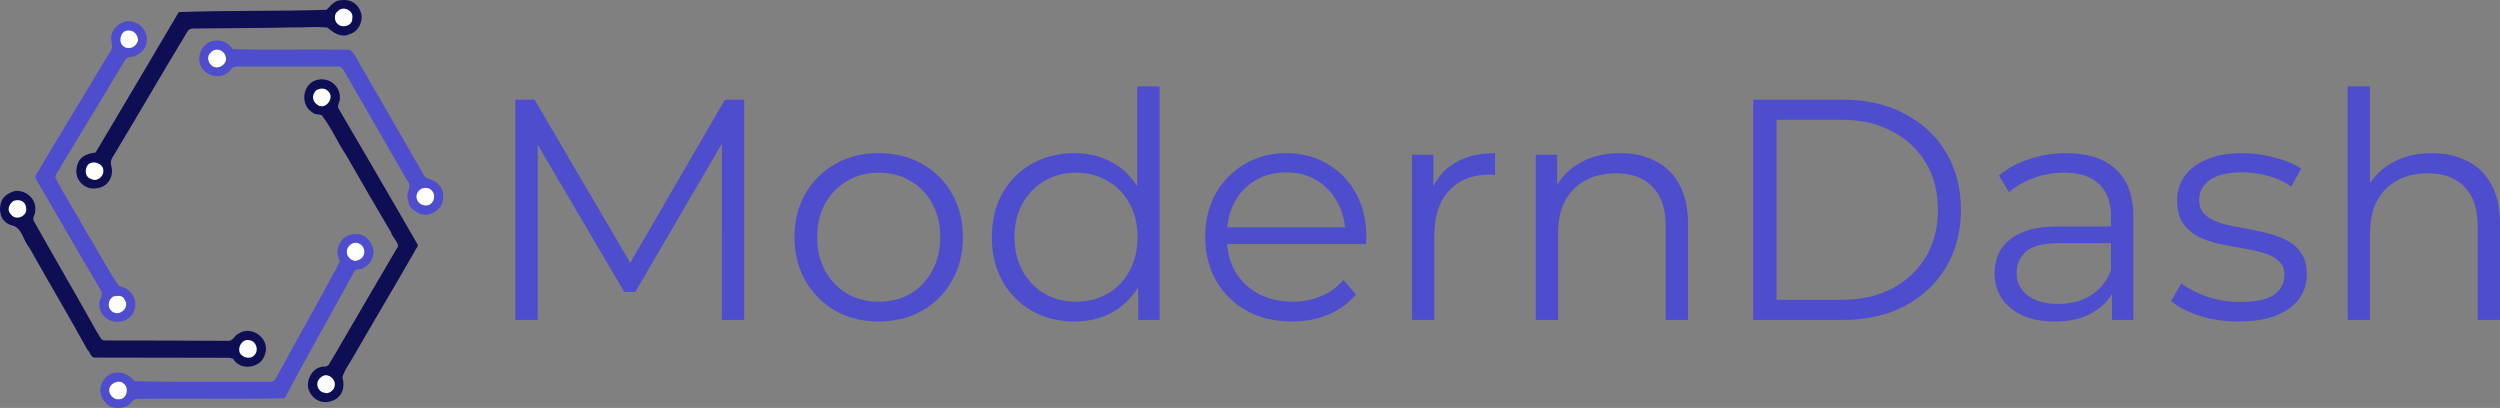 <svg viewBox="0 0 1016.818 165.924" width="1355.758" height="221.232" xmlns="http://www.w3.org/2000/svg">
   <rect x="0" y="0" width="1016.818" height="165.924" fill="#808080" stroke="none"/>
   <path
      d="M139.255.035c3.78-.34 6.69 1.84 7.64 5.42.87 3.26-1.15 7.38-4.47 8.33-3.46 1.75-6.66-.27-9.17-2.54-4.82-.58-10.1.07-15-.09-12.25.31-24.74.26-37 .41-2.19.28-4.03-.69-5.28 1.69-9.57 15.79-18.79 31.76-28.32 47.58-1 2.2-3.3 3.98-2.37 6.62 1.17 4.34-1.5 8.75-6.03 9.11-4.71.88-8.94-3.36-8.11-8.11.55-4.32 3.68-6.01 7.71-6.4 11.34-19.03 22.63-38.04 33.86-57.14 19.76-.71 40.18-.3 60.08-.92 2.08-1.95 3.17-3.97 6.46-3.96z"
      fill="#0e0e55" />
   <path d="M143.285 7.455c.2 3.12-4.3 4.29-6.13 2.1-1.24-1.01-1.33-4.07.2-4.93 2.02-2.53 6.67-.37 5.93 2.83z"
      fill="#fff" />
   <path
      d="M54.505 9.055c3.99.97 6.14 5.65 4.8 9.4-.76 2.56-3.54 4.3-6.05 4.77-1.58.03-2.42.86-3 2.23-8.59 14.26-16.93 28.18-25.6 42.38-.58 1.42-2.35 2.99-2.12 4.57 3.91 7.41 8.6 14.67 12.65 22.05 4.1 6.49 8.86 15.74 13.11 21.78 4.7.94 8.21 5.59 6.18 10.26-1.2 3.31-4.83 4.92-8.22 4.26-3.9-.63-6.95-5-5.54-8.85.67-1.33 1.19-2.77.14-4.07-8.71-14.95-17.48-29.86-26.14-44.84-.91-1.85.87-3.04 1.54-4.54 9.3-15.67 18.9-31.27 28.22-46.9 1.45-1.64 1.09-3.13.78-5.1-.77-4.71 4.81-9.3 9.25-7.4z"
      fill="#4d4dce" />
   <path d="M50.585 12.785c2.89-1.23 5.51.66 5.56 3.67-.63 2.16-2.58 3.59-4.89 2.95-2.92-.91-2.92-4.97-.67-6.62z"
      fill="#fff" />
   <path
      d="M88.255 16.455c2.68-.15 4.92 1.48 6.46 3.54 15.61.42 31.86-.04 47.54.23 2.5 1.8 3.88 6 5.67 8.53 8.25 14.41 16.59 28.78 24.87 43.15 1.91 1.42 4.19 1.18 5.71 3.35 2.14 1.93 1.9 4.6 1.45 7.2-1.41 3.6-5.5 5.74-9.25 4.54-2.31-1.44-4.54-2.46-4.68-5.54-1.4-3.43 2.21-5.05-.49-8.2-8.27-14.41-16.62-28.77-24.88-43.18-.78-1.31-1.54-3.3-3.4-3.04-13.67-.01-27.33 0-41 0-2.16-.02-2.18 1.77-3.88 2.67-3.99 2.94-10.09.59-11.17-4.25-.98-4.42 2.4-9.14 7.05-9z"
      fill="#4d4dce" />
   <path d="M91.895 23.455c.42 2.37-2.4 4.59-4.64 3.82-2.23-.57-3.55-3.89-1.78-5.65 2.03-2.65 5.95-1.37 6.42 1.83z"
      fill="#fff" />
   <path
      d="M138.225 39.455c.35 1.75-1.27 3.09-.57 4.62 10.69 18.32 21.44 36.62 32 55.04.86 1.05-.52 1.79-.86 2.88-8.31 14.56-16.97 28.94-25.32 43.5-1.47 2.46-3.43 5.23-4.22 7.96 1.2 4-.07 8.22-4.25 9.6-4.53 1.64-8.75-1.09-9.72-5.6-.44-4.04 2.53-8.62 6.97-8.36 1.86-.32 1.76-1.65 2.72-2.84 8.95-15.4 17.94-30.76 26.95-46.1-.16-1.92-2.32-3.68-2.89-5.66-5.95-10.14-12.54-21.36-18.32-31.5-3.42-5.14-6.06-11.23-9.84-16.14-1.18-.47-2.95-.2-3.82-1.15-4.51-2.68-4.32-9.72.08-12.45 4.82-2.77 11.05.55 11.09 6.2z"
      fill="#0e0e55" />
   <path
      d="M128.555 36.785c1.5-.99 3.76-1.14 4.98.39 2.52 2.35-.59 7.17-3.82 5.82-2.57-1.3-3.27-4.09-1.16-6.21zM42.025 69.455c.2 2.39-2.73 4.68-4.93 3.33-2.57-.66-2.78-3.96-1.3-5.79 1.97-2.07 6.42-.38 6.23 2.46zM171.455 76.735c1.21-.48 2.95-.47 3.92.52 2.23 1.89 1.14 6.33-2.12 6.32-3.91-.07-5.44-4.75-1.8-6.84z"
      fill="#fff" />
   <path
      d="M6.255 77.635c4.34-.31 8.57 3.26 8.08 7.82.14 2.16-1.64 3.06-.26 5 8.16 14.6 17.38 30.24 25.46 44.8.9.93 1.3 2.99 2.72 3.23 17.04.07 33.94-.01 51 .13 1.93-.3 2.13-2.39 4-3.04 5.38-3.45 12.73 2.49 10.54 8.45-1.37 5.7-10.02 7.11-13 1.89-.76-.33-1.61-.46-2.54-.4-17.93.01-35.95-.07-54-.09-1.43-.19-1.65-2.41-2.72-3.22-7.69-13.93-15.8-27.56-23.58-41.45-2.3-2.47-3.11-8.2-6.77-8.97-3.94-.93-5.73-4.44-5.04-8.33.44-3.31 3.09-5 6.11-5.82z"
      fill="#0e0e55" />
   <path d="M5.455 81.735c2.31-.9 4.9.05 5.16 2.72.8 3.41-4.14 5.55-6.11 2.8-1.87-1.79-.87-4.19.95-5.52z" fill="#fff" />
   <path
      d="M145.255 95.225c3.4.01 5.9 3.17 6.64 6.23.4 3.4-1.57 6.45-4.64 7.85-1.67.41-2.65-.19-3.46 1.69-8.98 16.44-19.32 34.6-28 51-19.82.42-40.62-.04-60.54.23-1.62.6-2.26 2.51-4 3.11-2.56.99-6.56.9-8.3-1.57-2.59-2.41-2.85-6.54-.7-9.31 3.11-4.49 9.44-3.5 12.4.6 17.73.43 36.68.16 54.6.23 1.67.16 2.45-.37 3.18-1.83 8.48-15.64 17.84-32.01 25.79-47-1.05-2.69-1.59-5.36.25-7.9 1.49-2.46 3.93-3.51 6.78-3.33z"
      fill="#4d4dce" />
   <path
      d="M146.305 99.205c2.85 1.59 2.33 5.83-.8 6.65-2 1.01-4.57-1.36-4.42-3.4-.1-2.58 2.89-4.7 5.22-3.25zM46.255 120.535c1.75-.29 3.71-.55 4.46 1.46 2.19 2.99-1.95 6.81-4.84 4.86-2.5-1.45-1.99-5.2.38-6.32zM101.255 138.345c2.94.2 4.24 4.24 2.1 6.21-1.21 1.43-3.84 1.12-5.1-.16-2.3-1.84-.19-6.73 3-6.05zM136.005 157.455c-.27 1.32-2.57 2.97-3.82 2.33-3.11-.34-4.25-4.26-1.83-6.16 2.57-2.76 6.78.69 5.65 3.83zM50.505 156.205c2.15 1.86.9 6.39-2.25 6.19-1.97.28-4.05-2.02-3.83-3.94.22-2.71 4.22-4.34 6.08-2.25z"
      fill="#fff" />
   <g fill="#4d4dce">
      <path
         d="M209.616 130.13v-89.6h7.808l40.96 69.888h-4.096l40.576-69.888h7.808v89.6h-9.088V54.738h2.176l-37.376 64h-4.48l-37.632-64h2.432v75.392zM357.328 130.77q-9.728 0-17.536-4.352-7.68-4.48-12.16-12.16-4.48-7.808-4.48-17.792 0-10.112 4.48-17.792 4.48-7.68 12.16-12.032t17.536-4.352q9.984 0 17.664 4.352 7.808 4.352 12.16 12.032 4.48 7.68 4.48 17.792 0 9.984-4.48 17.792-4.352 7.68-12.16 12.16-7.808 4.352-17.664 4.352zm0-8.064q7.296 0 12.928-3.2 5.632-3.328 8.832-9.216 3.328-6.016 3.328-13.824 0-7.936-3.328-13.824-3.2-5.888-8.832-9.088-5.632-3.328-12.8-3.328-7.168 0-12.8 3.328-5.632 3.2-8.96 9.088-3.328 5.888-3.328 13.824 0 7.808 3.328 13.824 3.328 5.888 8.96 9.216 5.632 3.2 12.672 3.2zM436.944 130.77q-9.6 0-17.28-4.352-7.552-4.352-11.904-12.032-4.352-7.808-4.352-17.92 0-10.24 4.352-17.92 4.352-7.68 11.904-11.904 7.68-4.352 17.28-4.352 8.832 0 15.744 3.968 7.04 3.968 11.136 11.648 4.224 7.552 4.224 18.56 0 10.88-4.096 18.56-4.096 7.68-11.136 11.776-6.912 3.968-15.872 3.968zm.64-8.064q7.168 0 12.8-3.2 5.76-3.328 8.96-9.216 3.328-6.016 3.328-13.824 0-7.936-3.328-13.824-3.2-5.888-8.96-9.088-5.632-3.328-12.8-3.328-7.04 0-12.672 3.328-5.632 3.2-8.96 9.088-3.328 5.888-3.328 13.824 0 7.808 3.328 13.824 3.328 5.888 8.96 9.216 5.632 3.2 12.672 3.2zm25.344 7.424v-20.224l.896-13.568-1.28-13.568V35.154h9.088v94.976zM525.52 130.77q-10.496 0-18.432-4.352-7.936-4.48-12.416-12.16-4.48-7.808-4.48-17.792 0-9.984 4.224-17.664 4.352-7.68 11.776-12.032 7.552-4.48 16.896-4.48 9.472 0 16.768 4.352 7.424 4.224 11.648 12.032 4.224 7.68 4.224 17.792 0 .64-.128 1.408v1.408h-58.496v-6.784h53.632l-3.584 2.688q0-7.296-3.2-12.928-3.072-5.76-8.448-8.96-5.376-3.2-12.416-3.2-6.912 0-12.416 3.2-5.504 3.2-8.576 8.96-3.072 5.76-3.072 13.184v1.408q0 7.68 3.328 13.568 3.456 5.76 9.472 9.088 6.144 3.2 13.952 3.2 6.144 0 11.392-2.176 5.376-2.176 9.216-6.656l5.12 5.888q-4.48 5.376-11.264 8.192-6.656 2.816-14.72 2.816zM574.288 130.13v-67.2h8.704v18.304l-.896-3.2q2.816-7.68 9.472-11.648 6.656-4.096 16.512-4.096v8.832h-1.024q-.512-.128-1.024-.128-10.624 0-16.64 6.528-6.016 6.4-6.016 18.304v34.304zM658.93 62.29q8.192 0 14.336 3.2 6.272 3.072 9.728 9.472 3.584 6.4 3.584 16.128v39.04h-9.088V91.986q0-10.624-5.376-16-5.248-5.504-14.848-5.504-7.168 0-12.544 2.944-5.248 2.816-8.192 8.32-2.816 5.376-2.816 13.056v35.328h-9.088v-67.2h8.704v18.432l-1.408-3.456q3.2-7.296 10.24-11.392 7.04-4.224 16.768-4.224zM713.074 130.13v-89.6h36.48q14.336 0 25.088 5.76 10.88 5.632 16.896 15.744t6.016 23.296q0 13.184-6.016 23.296t-16.896 15.872q-10.752 5.632-25.088 5.632zm9.472-8.192h26.496q11.904 0 20.608-4.608 8.832-4.736 13.696-12.928 4.864-8.32 4.864-19.072 0-10.88-4.864-19.072-4.864-8.192-13.696-12.8-8.704-4.736-20.608-4.736h-26.496zM858.994 130.13v-14.848l-.384-2.432V88.018q0-8.576-4.864-13.184-4.736-4.608-14.208-4.608-6.528 0-12.416 2.176-5.888 2.176-9.984 5.76l-4.096-6.784q5.12-4.352 12.288-6.656 7.168-2.432 15.104-2.432 13.056 0 20.096 6.528 7.168 6.4 7.168 19.584v41.728zm-23.168.64q-7.552 0-13.184-2.432-5.504-2.56-8.448-6.912-2.944-4.48-2.944-10.24 0-5.248 2.432-9.472 2.56-4.352 8.192-6.912 5.76-2.688 15.36-2.688h23.168v6.784H837.49q-9.728 0-13.568 3.456-3.712 3.456-3.712 8.576 0 5.76 4.48 9.216 4.48 3.456 12.544 3.456 7.68 0 13.184-3.456 5.632-3.584 8.192-10.24l2.048 6.272q-2.56 6.656-8.96 10.624-6.272 3.968-15.872 3.968zM910.45 130.77q-8.32 0-15.744-2.304-7.424-2.432-11.648-6.016l4.096-7.168q4.096 3.072 10.496 5.376 6.4 2.176 13.44 2.176 9.6 0 13.824-2.944 4.224-3.072 4.224-8.064 0-3.712-2.432-5.76-2.304-2.176-6.144-3.2-3.84-1.152-8.576-1.92-4.736-.768-9.472-1.792-4.608-1.024-8.448-2.944-3.84-2.048-6.272-5.504-2.304-3.456-2.304-9.216 0-5.504 3.072-9.856t8.96-6.784q6.016-2.56 14.592-2.56 6.528 0 13.056 1.792 6.528 1.664 10.752 4.48l-3.968 7.296q-4.48-3.072-9.6-4.352-5.12-1.408-10.24-1.408-9.088 0-13.44 3.2-4.224 3.072-4.224 7.936 0 3.84 2.304 6.016 2.432 2.176 6.272 3.456 3.968 1.152 8.576 1.92 4.736.768 9.344 1.92 4.736 1.024 8.576 2.944 3.968 1.792 6.272 5.248 2.432 3.328 2.432 8.832 0 5.888-3.328 10.24-3.2 4.224-9.472 6.656-6.144 2.304-14.976 2.304zM989.17 62.29q8.193 0 14.337 3.2 6.272 3.072 9.728 9.472 3.583 6.4 3.583 16.128v39.04h-9.088V91.986q0-10.624-5.376-16-5.247-5.504-14.847-5.504-7.168 0-12.544 2.944-5.248 2.816-8.192 8.32-2.816 5.376-2.816 13.056v35.328h-9.088V35.154h9.088v46.208l-1.792-3.456q3.2-7.296 10.24-11.392 7.04-4.224 16.768-4.224z" />
   </g>
</svg>